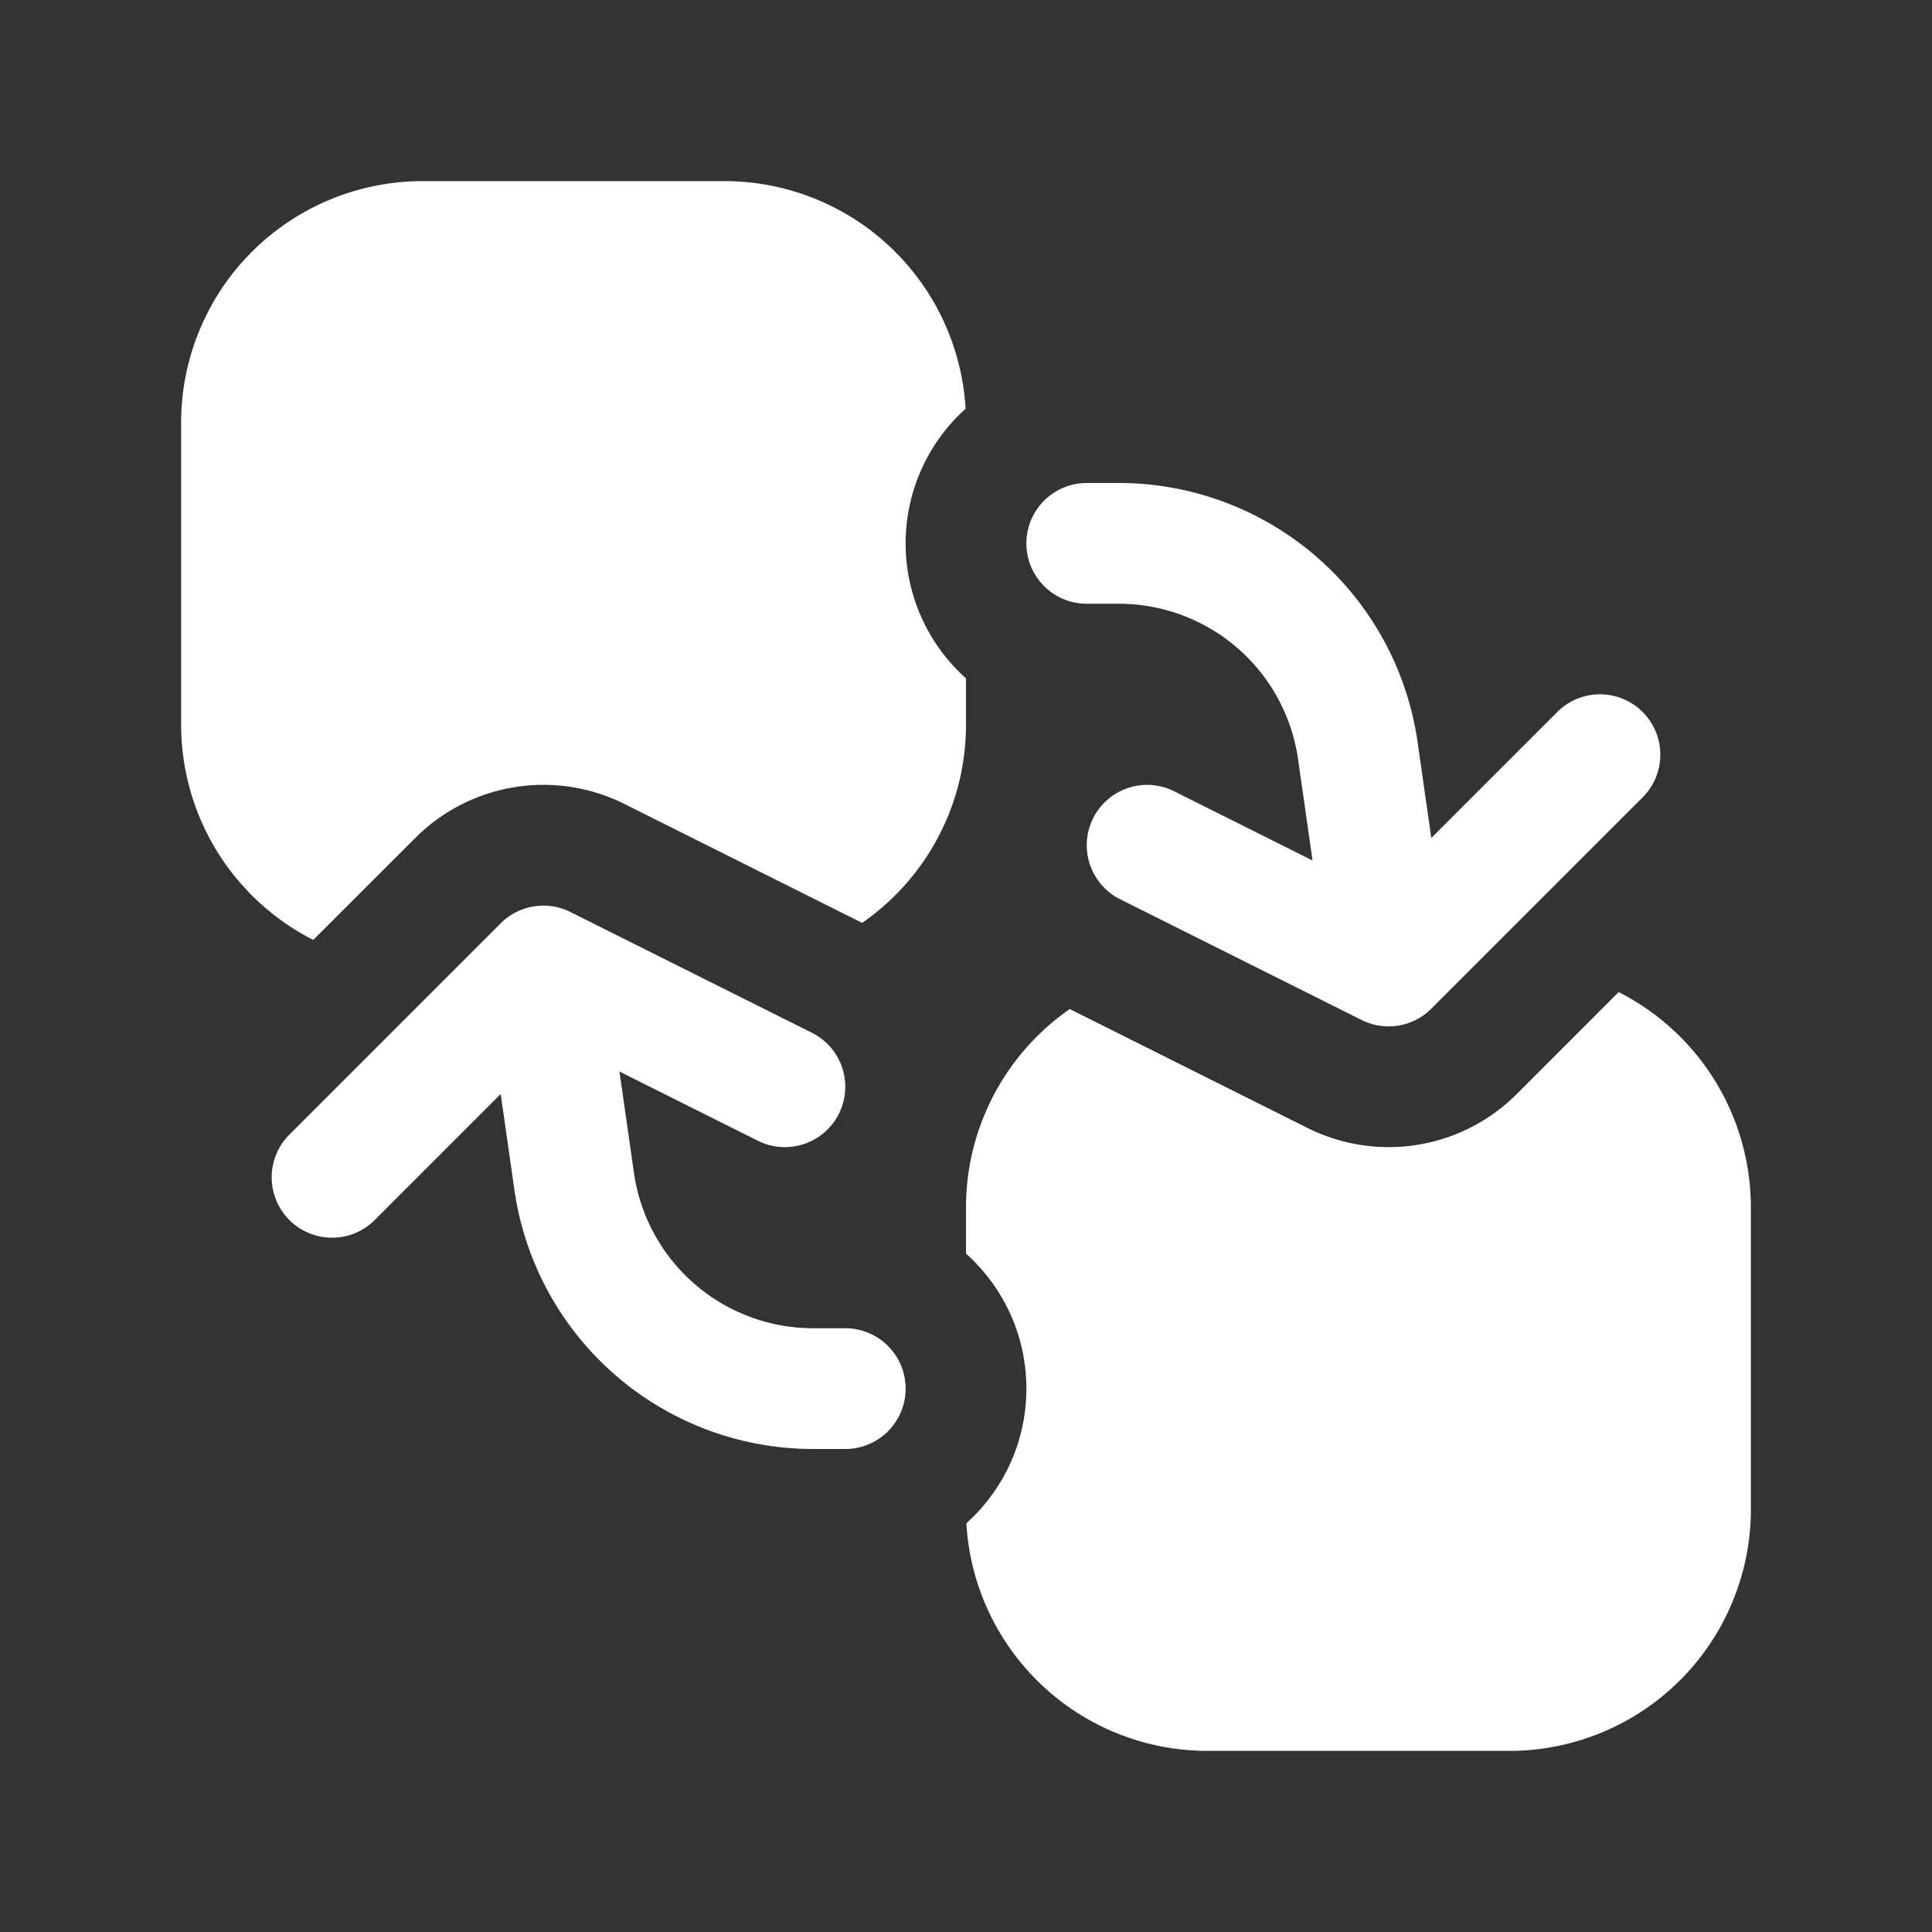 <svg xmlns="http://www.w3.org/2000/svg" width="32" height="32" fill="none" viewBox="0 0 32 32">
    <rect x="0" y="0" width="32" height="32" fill="#333333" stroke="none"/>
    <path stroke="white" stroke-linecap="round" stroke-linejoin="round" stroke-width="2"
          d="M18 9h.53a4 4 0 0 1 3.96 3.434L23 16m0 0 3.5-3.5M23 16l-4-2"
          style="stroke:white;stroke-opacity:1"/>
    <path fill="white" fill-rule="evenodd"
          d="M16.006 25.23A4 4 0 0 0 20 29h5a4 4 0 0 0 4-4v-5a4 4 0 0 0-2.19-3.568l-1.689 1.69a3 3 0 0 1-3.463.561l-3.939-1.97A4 4 0 0 0 16 20v.764c.614.55 1 1.347 1 2.236 0 .885-.384 1.681-.994 2.23"
          clip-rule="evenodd"/>
    <path stroke="white" stroke-linecap="round" stroke-linejoin="round" stroke-width="2"
          d="M14 23h-.53a4 4 0 0 1-3.96-3.434L9 16m0 0-3.5 3.5M9 16l4 2"
          style="stroke:white;stroke-opacity:1"/>
    <path fill="white" fill-rule="evenodd"
          d="M3 7a4 4 0 0 1 4-4h5a4 4 0 0 1 3.993 3.77A3 3 0 0 0 15 9a3 3 0 0 0 1 2.236V12c0 1.361-.68 2.564-1.72 3.286l-3.938-1.97a3 3 0 0 0-3.463.563l-1.69 1.689A4 4 0 0 1 3 12z"
          clip-rule="evenodd"/>
</svg>